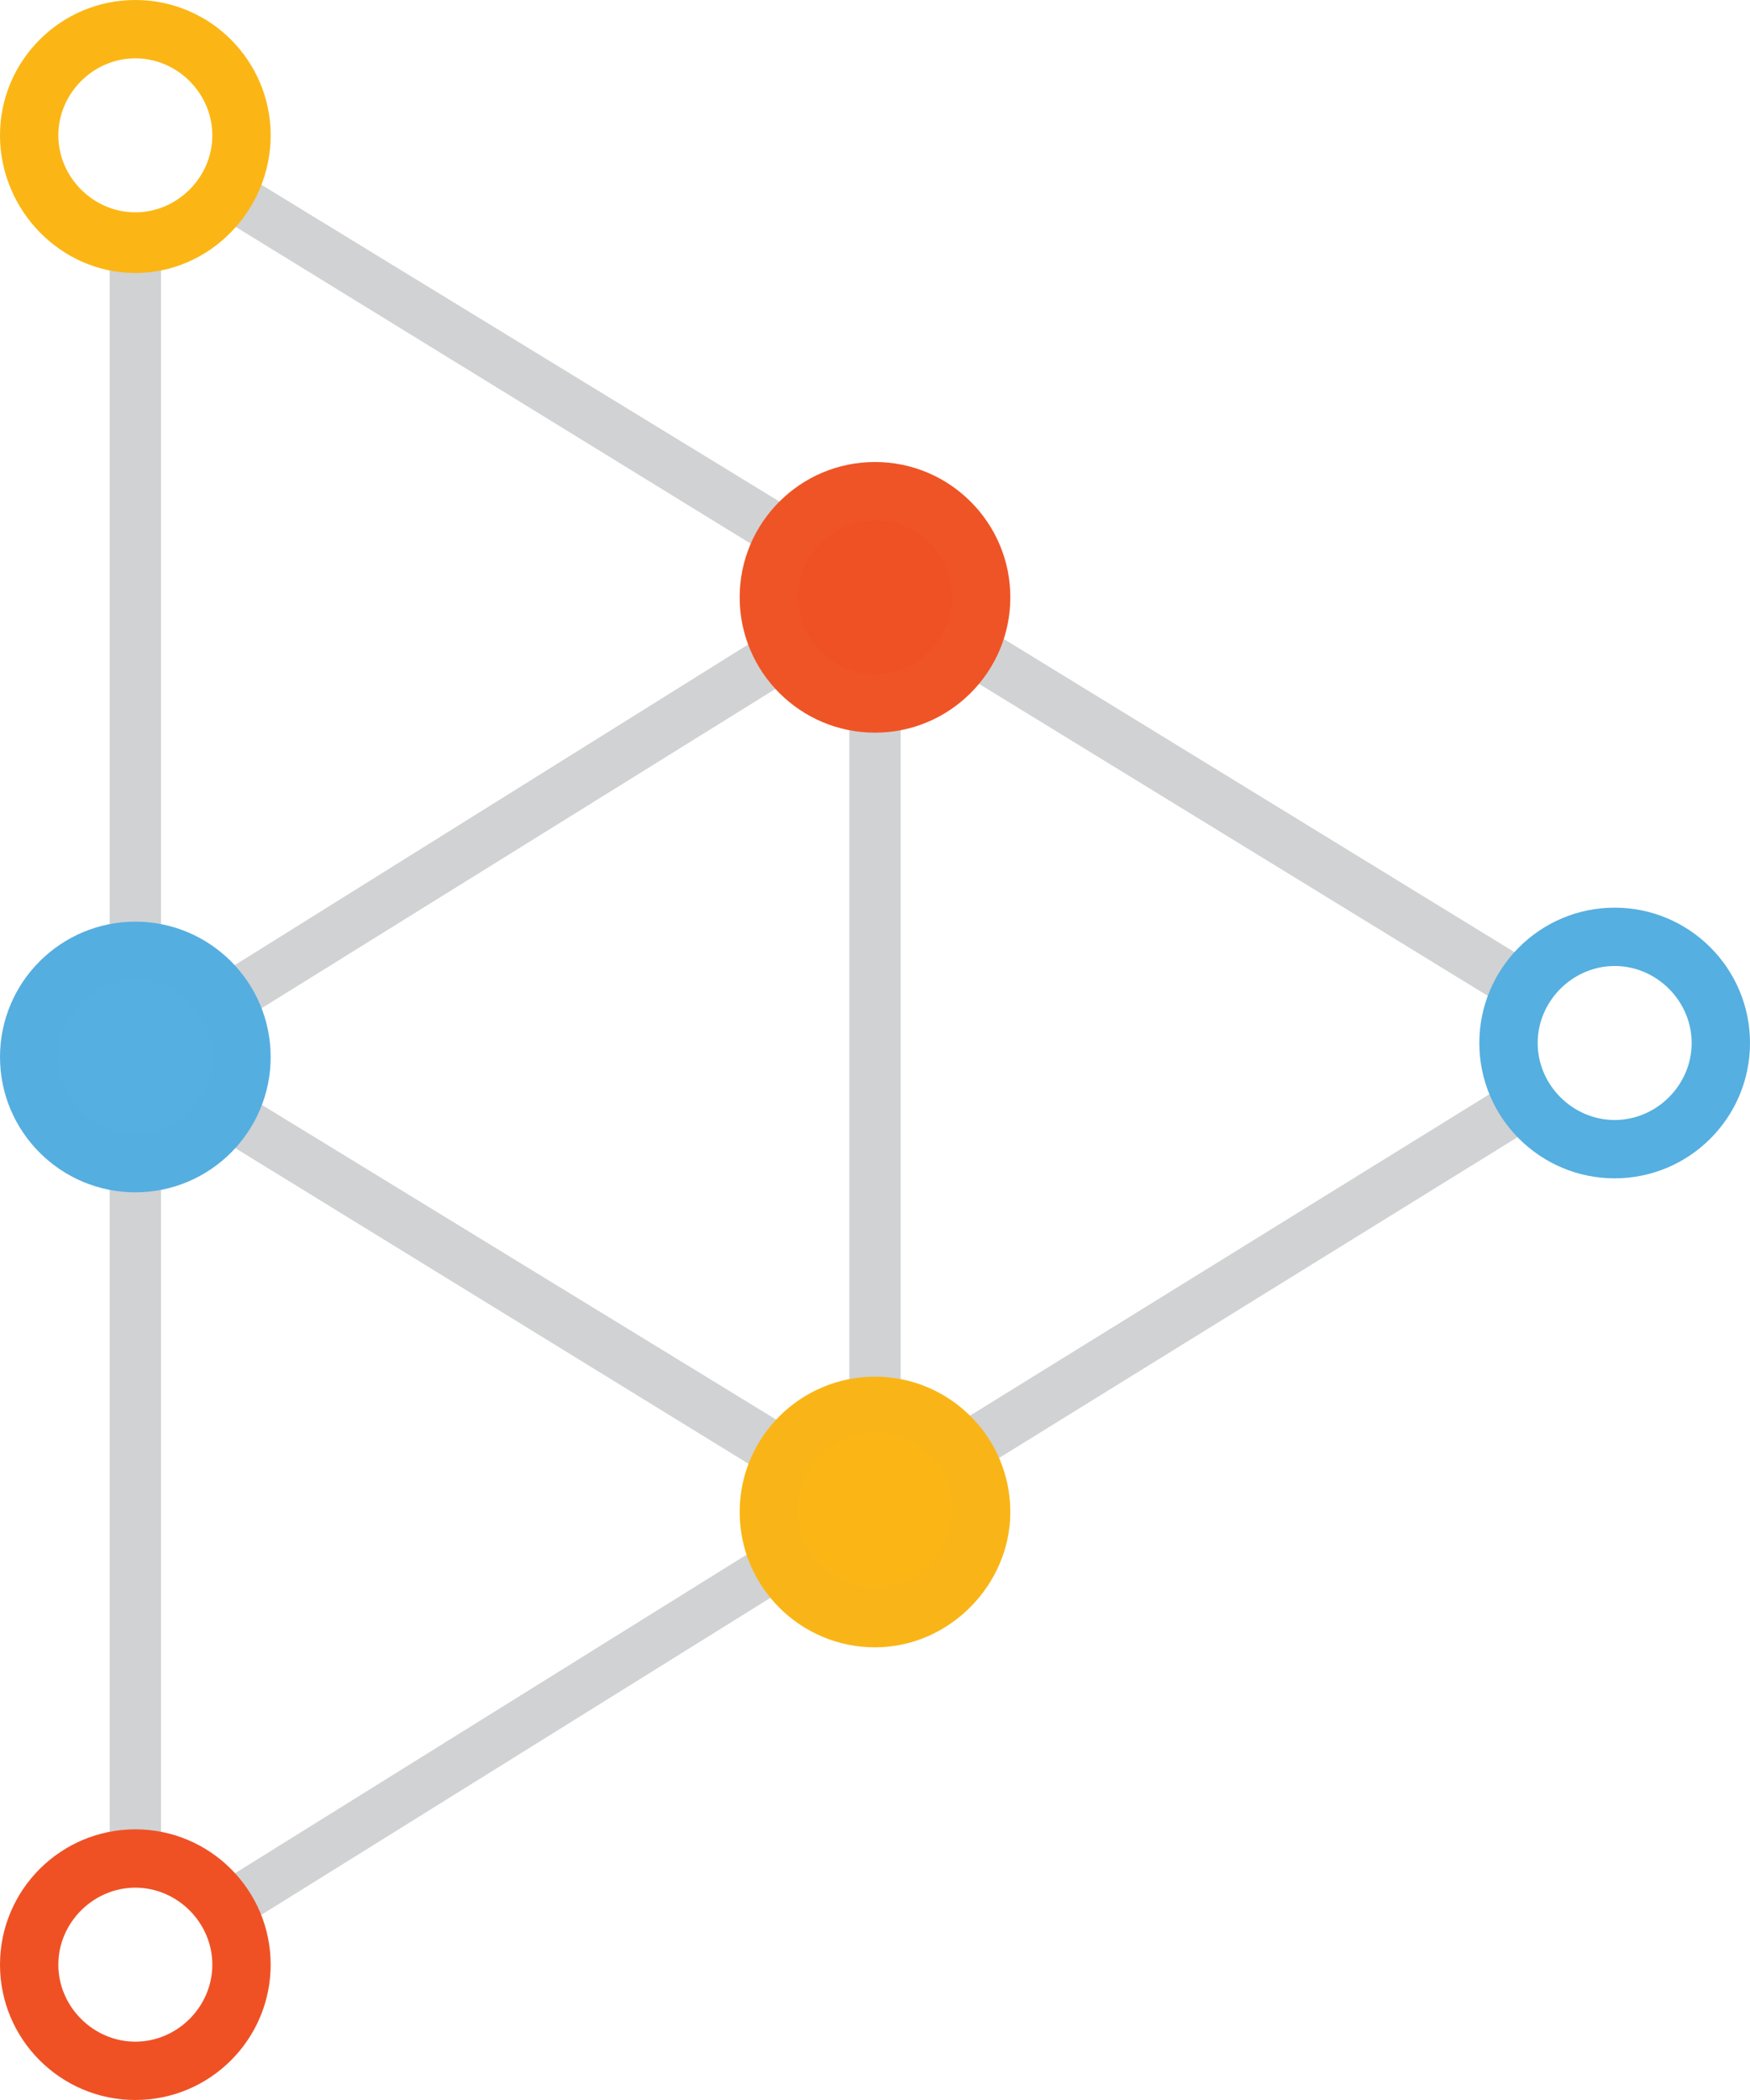 <svg xmlns="http://www.w3.org/2000/svg" xmlns:xlink="http://www.w3.org/1999/xlink" version="1.1" id="Layer_1" x="0px" y="0px" viewBox="0 0 75 90" enable-background="new 0 0 75 90" xml:space="preserve">
    <g>
        <g><rect x="36.4" y="25.6" fill="#D1D2D3" width="2.2" height="39.2"/></g>
        <g><polygon fill="#D1D2D3" points="36.9,65.7 5.2,46.2 6.4,44.4 38.1,63.8"/></g>
        <g><path fill="none" stroke="#5A5A5D" stroke-width="6.523" stroke-miterlimit="10" d="M37.5 25.6"/></g>
        <g><polygon fill="#D1D2D3" points="6.4,46.2 5.2,44.4 36.9,24.6 38.1,26.5"/></g>
        <g><rect x="4.7" y="10.1" fill="#D1D2D3" width="2.2" height="35.2"/></g>
        <g><rect x="4.7" y="45.3" fill="#D1D2D3" width="2.2" height="34.6"/></g>
        <g><polygon fill="#D1D2D3" points="36.4,25.9 8.6,8.8 9.7,7 37.5,24"/></g>
        <g><polygon fill="#D1D2D3" points="65.1,43.5 36.4,25.9 37.5,24 66.2,41.6"/></g>
        <g><path fill="#FBB615" d="M5.8 11.7C2.6 11.7 0 9 0 5.8C0 2.6 2.6 0 5.8 0c3.2 0 5.8 2.6 5.8 5.8C11.6 9 9 11.7 5.8 11.7z M5.8 2.5 C4 2.5 2.5 4 2.5 5.8c0 1.8 1.5 3.3 3.3 3.3c1.8 0 3.3-1.5 3.3-3.3C9.1 4 7.6 2.5 5.8 2.5z"/></g>
        <g><polygon fill="#D1D2D3" points="9.7,83 8.6,81.2 36.7,63.7 37.8,65.5"/></g>
        <g><rect x="50.3" y="39.3" transform="matrix(0.526 0.85 -0.85 0.526 71.843 -17.19)" fill="#D1D2D3" width="2.2" height="33.1"/></g>
        <g><path fill="#EF5125" d="M5.8 90C2.6 90 0 87.4 0 84.2c0-3.2 2.6-5.8 5.8-5.8c3.2 0 5.8 2.6 5.8 5.8C11.6 87.4 9 90 5.8 90z M5.8 80.9c-1.8 0-3.3 1.5-3.3 3.3c0 1.8 1.5 3.3 3.3 3.3c1.8 0 3.3-1.5 3.3-3.3C9.1 82.4 7.6 80.9 5.8 80.9z"/></g>
        <g><ellipse fill="#EF5125" cx="37.5" cy="25.6" rx="4.5" ry="4.6"/><path fill="#EF5426" d="M37.5 31.4c-3.2 0-5.8-2.6-5.8-5.8c0-3.2 2.6-5.8 5.8-5.8c3.2 0 5.8 2.6 5.8 5.8 C43.3 28.8 40.7 31.4 37.5 31.4z M37.5 22.3c-1.8 0-3.3 1.5-3.3 3.3c0 1.8 1.5 3.3 3.3 3.3c1.8 0 3.3-1.5 3.3-3.3 C40.8 23.7 39.3 22.3 37.5 22.3z"/></g>
        <g><ellipse fill="#FBB615" cx="37.5" cy="64.7" rx="4.5" ry="4.6"/><path fill="#F9B517" d="M37.5 70.6c-3.2 0-5.8-2.6-5.8-5.8c0-3.2 2.6-5.8 5.8-5.8c3.2 0 5.8 2.6 5.8 5.8 C43.3 67.9 40.7 70.6 37.5 70.6z M37.5 61.4c-1.8 0-3.3 1.5-3.3 3.3c0 1.8 1.5 3.3 3.3 3.3c1.8 0 3.3-1.5 3.3-3.3 C40.8 62.9 39.3 61.4 37.5 61.4z"/></g>
        <g><path fill="#55AFE0" d="M69.2 50.5c-3.2 0-5.8-2.6-5.8-5.8c0-3.2 2.6-5.8 5.8-5.8c3.2 0 5.8 2.6 5.8 5.8 C75 47.9 72.4 50.5 69.2 50.5z M69.2 41.4c-1.8 0-3.3 1.5-3.3 3.3c0 1.8 1.5 3.3 3.3 3.3c1.8 0 3.3-1.5 3.3-3.3 C72.5 42.9 71 41.4 69.2 41.4z"/></g>
        <g><ellipse fill="#55AFE0" cx="5.8" cy="45.3" rx="4.5" ry="4.6"/><path fill="#55AEE0" d="M5.8 51.1c-3.2 0-5.8-2.6-5.8-5.8c0-3.2 2.6-5.8 5.8-5.8c3.2 0 5.8 2.6 5.8 5.8C11.6 48.5 9 51.1 5.8 51.1 z M5.8 42c-1.8 0-3.3 1.5-3.3 3.3c0 1.8 1.5 3.3 3.3 3.3c1.8 0 3.3-1.5 3.3-3.3C9.1 43.5 7.6 42 5.8 42z"/></g>
    </g>
</svg>

